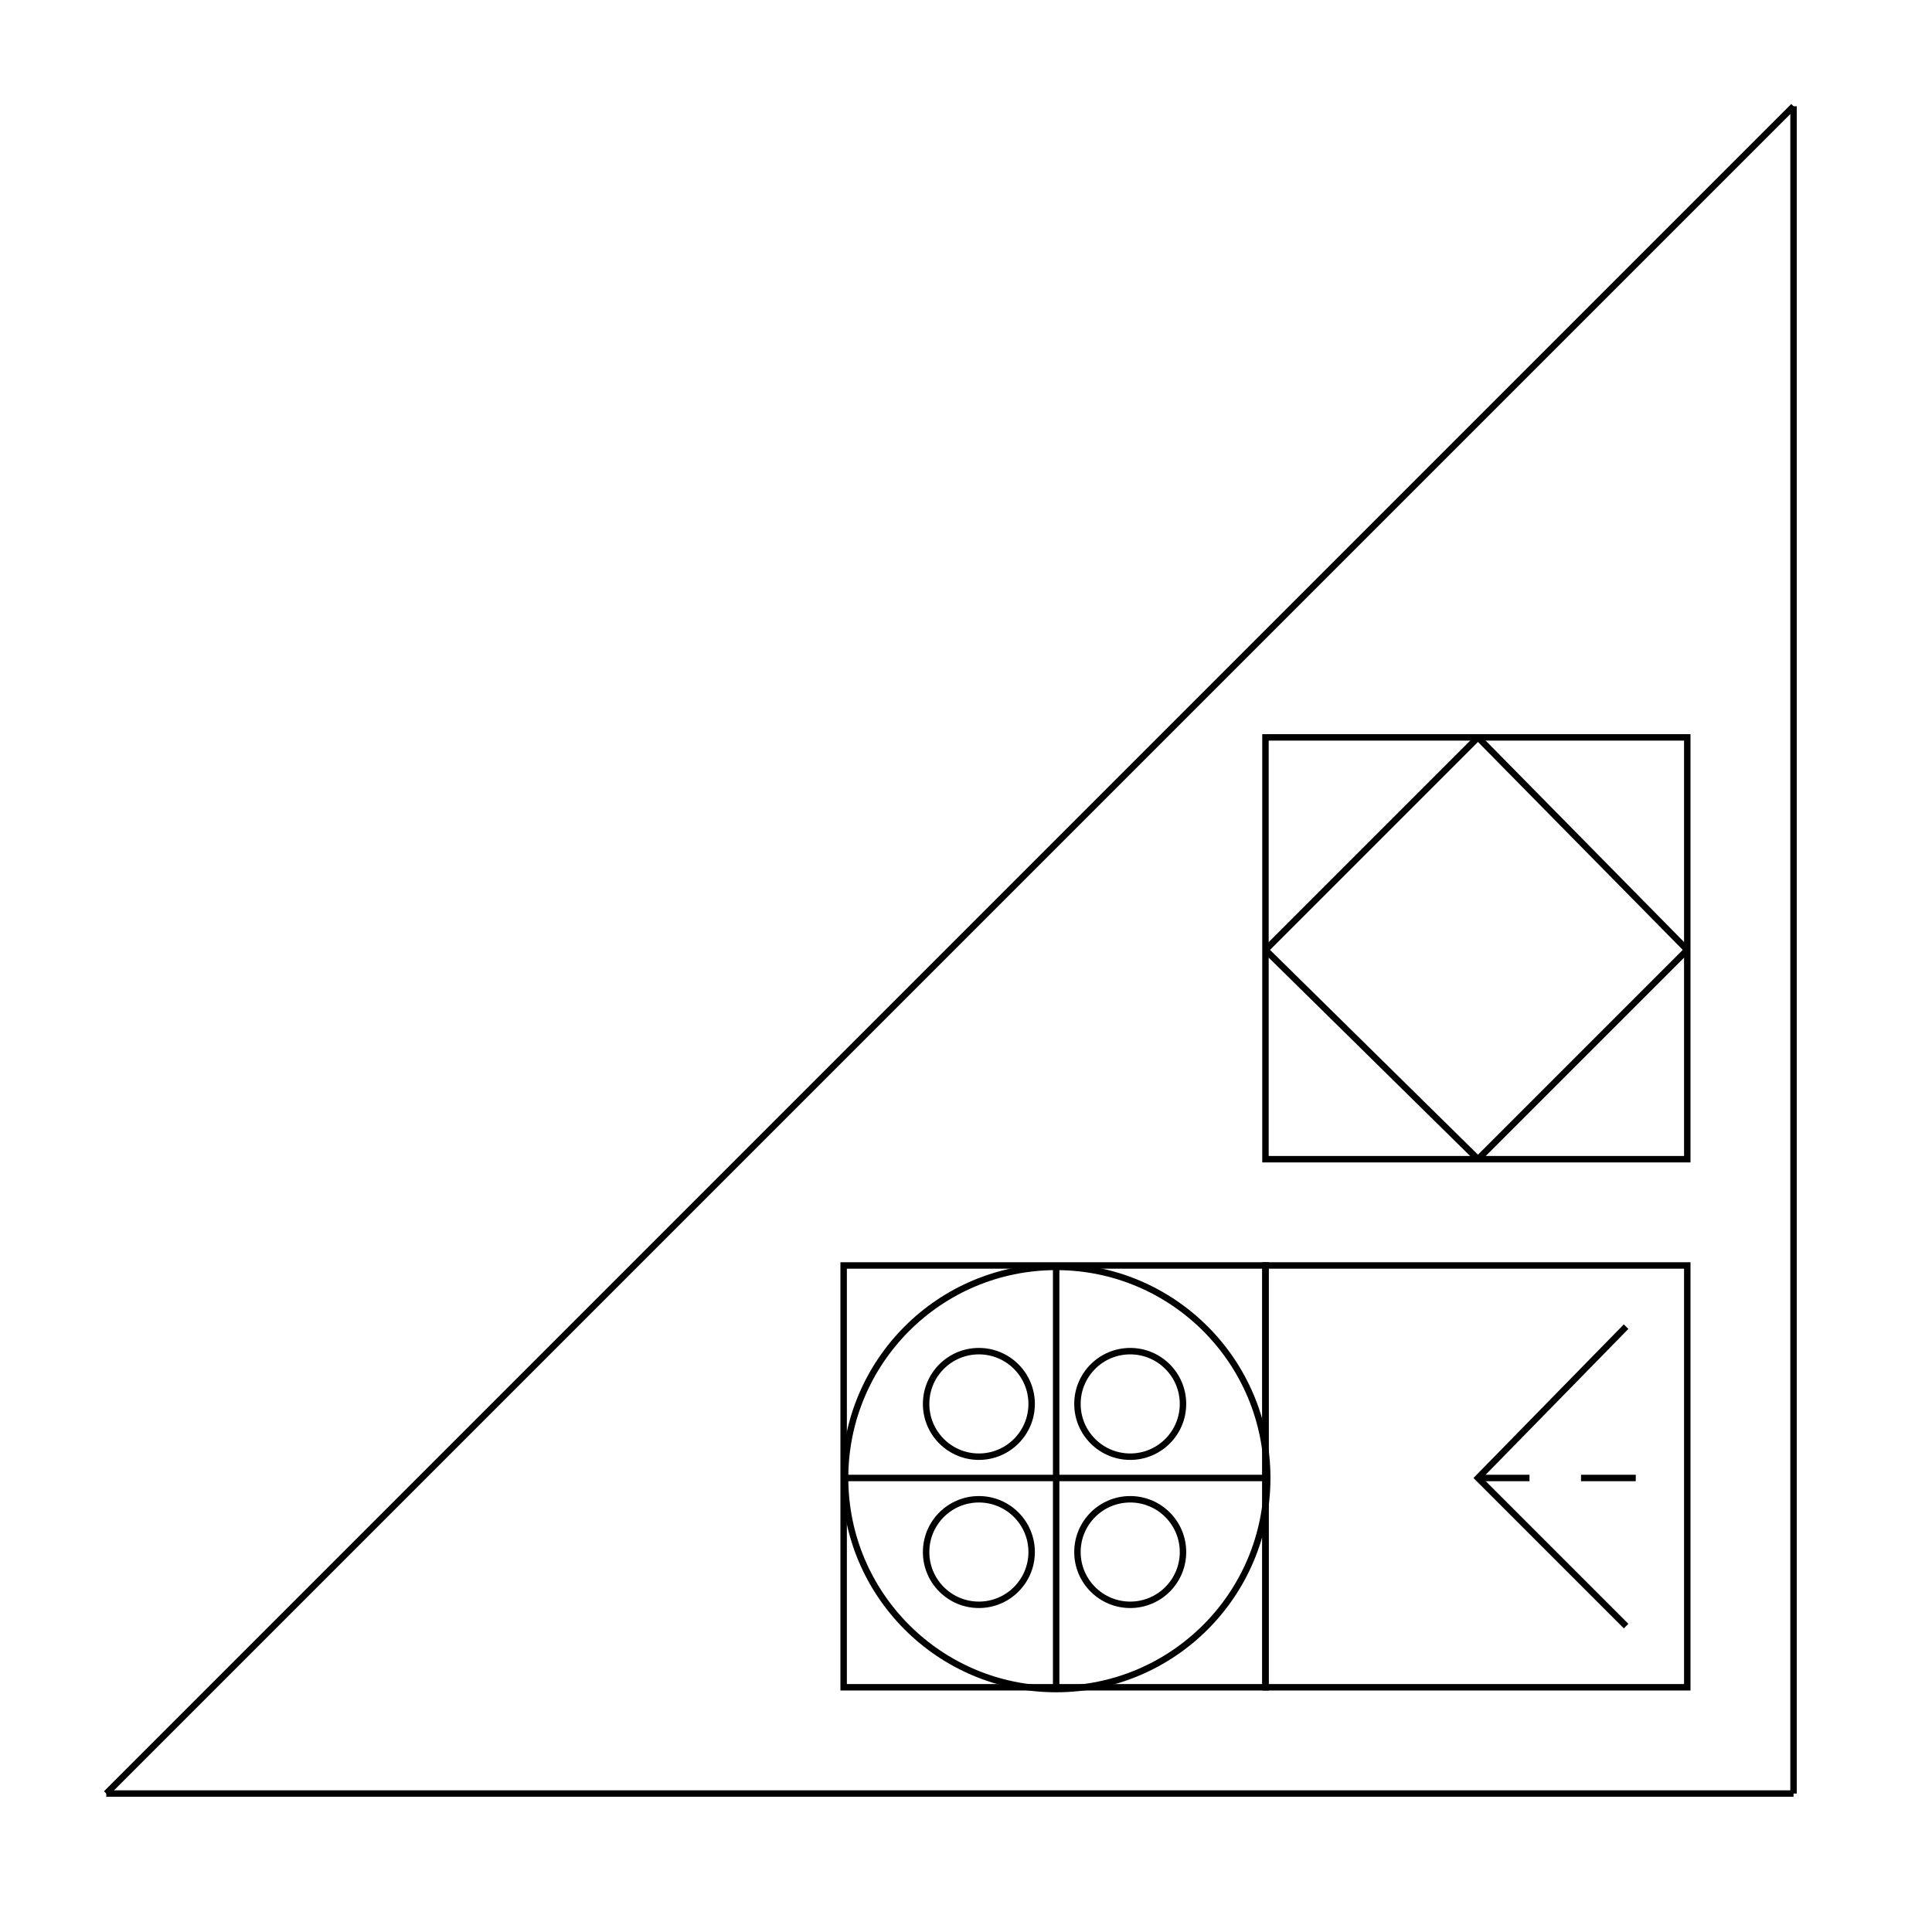 <svg width="600" height="600" viewbox = "0 0 600 600"  xmlns="http://www.w3.org/2000/svg">
<!--<json>{
  "glyph": "0336,0336,0336,0330,0332,0337,0337,0211,0211,0331,0333,0336,0333,0331,0337,0337,0337,0210,0210,0210,0310,0350,0201,0334,0334,0334,0337,0201,0334,0336,0334,0334,0201,0334,0334,0304,0313,0336,0336,0330,0332,0336,0330,0332,0337,0336,0333,0336,0332,0337,0337,01310,0331,0332,0332,0336,0336,0331,0337,0337,01304,01350,",
  "shapes": [
    "0600:0332,0337,0341,0333,0341,0336,0332,0341,",
    "0601:0700,0702,0703,0700,0700,0700,0700,0700,",
    "0602:",
    "0603:",
    "0604:",
    "0605:",
    "0606:",
    "0607:",
    "0220:0330,0336,0336,0347,0337,0337,",
    "0221:0336,0336,0333,0337,0200,0330,0330,0336,0332,0337,0337,",
    "0222:0336,0336,0336,0347,0337,0337,0337,0330,",
    "0223:0334,0336,0362,0203,0335,0203,0203,0335,0203,0203,0335,0203,0203,0335,0203,0363,0335,0330,0330,0337,",
    "0224:0304,0313,0336,0336,0334,0310,0350,0362,0203,0335,0335,0203,0203,0334,0334,0203,0335,0335,0335,0337,0203,0203,0335,0335,0203,0203,0335,0335,0335,0336,0203,0334,0334,0203,0203,0335,0335,0203,0363,0304,0335,0313,0337,0337,",
    "0225:0306,0201,0334,0334,0201,0334,0334,0201,0334,0334,",
    "0226:0331,0332,0337,0101,0365,",
    "0227:0336,0336,0341,0337,0337,0330,",
    "0230:",
    "0231:",
    "0232:",
    "0233:",
    "0234:",
    "0235:",
    "0236:",
    "0237:",
    "0240:0334,0336,0336,0366,0337,0337,0333,0335,0335,0336,0336,0367,0334,0337,0337,",
    "0241:",
    "0242:",
    "0243:",
    "0244:",
    "0245:",
    "0246:",
    "0247:",
    "01220:0333,0200,0336,0332,0220,0333,0331,0337,",
    "01221:0333,0200,0336,0332,0221,0221,0333,0331,0331,0337,",
    "01222:0333,0200,0336,0332,0330,0332,0333,0222,0333,0331,0331,0337,",
    "01223:0333,0200,0336,0330,0332,0336,0223,0331,0333,0331,0331,0333,0337,0337,",
    "01224:0333,0200,0336,0332,0330,0224,0333,0331,0337,",
    "01225:0333,0200,0336,0336,0332,0332,0330,0337,0225,0304,0333,0331,0336,0330,0337,0337,",
    "01226:0333,0200,0336,0330,0332,0226,0333,0331,0330,",
    "01227:0333,0200,0336,0330,0332,0210,0227,0211,0331,0333,0337,",
    "01230:0333,0200,0336,0330,0332,0230,0331,0304,0333,0337,",
    "01231:0333,0200,0332,0336,0330,0333,0336,0336,0330,0332,0231,0333,0333,0331,0331,0331,0333,0333,0331,0331,0333,0337,0337,0337,0337,0336,",
    "01232:0333,0200,0336,0330,0332,0331,0232,0331,0331,0331,0333,0337,",
    "01233:0333,0200,0336,0332,0337,0336,0330,0332,0336,0331,0333,0337,0332,0233,0331,0336,0330,0337,0337,",
    "01234:0333,0200,0336,0330,0332,0332,0332,0336,0333,0337,0234,0333,0333,0333,0331,0336,0333,0331,0337,0337,0337,0210,0210,0337,0336,",
    "01235:0333,0200,0235,",
    "01236:0333,0200,0236,",
    "01237:0333,0200,0336,0330,0332,0332,0237,0331,0336,0332,0337,0337,",
    "01240:0333,0200,0336,0332,0336,0330,0337,0240,0333,0336,0330,0337,0337,0331,",
    "01241:0333,0200,0336,0332,0241,0333,0337,",
    "01242:0333,0200,0336,0332,0332,0336,0330,0330,0242,0336,0331,0331,0331,0331,0332,0337,0337,0337,",
    "01243:0333,0200,0336,0332,0332,0243,0337,",
    "01244:0333,0200,0332,0336,0330,0336,0336,0243,0243,0243,0243,0331,0331,0331,0331,0337,0337,0337,",
    "01245:0333,0200,0336,0332,0336,0331,0337,0245,0333,0336,0330,0337,0337,",
    "01246:0333,0200,0330,0332,0336,0331,0336,0332,0337,0246,0333,0333,0336,0333,0331,0331,0337,0337,",
    "01247:0333,0200,0336,0330,0332,0337,0247,0336,0333,0331,0337,"
  ],
  "x0rel": 0.5,
  "y0rel": 0.5,
  "unitrel": 0.5,
  "theta0": -1.570796,
  "width": 600,
  "height": 600,
  "scale": 1,
  "backgroundimage": "",
  "style": {
    "color0": "black",
    "fill0": "black",
    "line0": 2,
    "color1": "black",
    "fill1": "black",
    "line1": 5,
    "color2": "red",
    "fill2": "red",
    "line2": 1,
    "color3": "#FF7900",
    "fill3": "#FF7900",
    "line3": 1,
    "color4": "yellow",
    "fill4": "yellow",
    "line4": 1,
    "color5": "green",
    "fill5": "green",
    "line5": 1,
    "color6": "blue",
    "fill6": "blue",
    "line6": 1,
    "color7": "purple",
    "fill7": "purple",
    "line7": 1
  },
  "controlbuttons": [
    196,
    198,
    200,
    203,
    128,
    216,
    217,
    218,
    219,
    220,
    221,
    222,
    223,
    27,
    8,
    134,
    225,
    192,
    16,
    17,
    145,
    151,
    146
  ]
}</json>-->    <line x1="557" y1="557" x2="557" y2="33" style="stroke:#000000;stroke-width:2" />
    <line x1="557" y1="33" x2="33" y2="557" style="stroke:#000000;stroke-width:2" />
    <line x1="33" y1="557" x2="557" y2="557" style="stroke:#000000;stroke-width:2" />
	<path d = "M524 360 L524 229 L393 229 L393 360 L524 360 Z" stroke = "#000000" stroke-width = "2" fill = "none" />    <line x1="459" y1="360" x2="524" y2="295" style="stroke:#000000;stroke-width:2" />
    <line x1="524" y1="295" x2="459" y2="229" style="stroke:#000000;stroke-width:2" />
    <line x1="459" y1="229" x2="393" y2="295" style="stroke:#000000;stroke-width:2" />
    <line x1="393" y1="295" x2="459" y2="360" style="stroke:#000000;stroke-width:2" />
	<path d = "M393 524 L393 393 L262 393 L262 524 L393 524 Z" stroke = "#000000" stroke-width = "2" fill = "none" /><circle cx="328" cy = "459" r = "65.552" stroke = "#000000" stroke-width = "2" fill = "none" />
    <line x1="328" y1="459" x2="328" y2="393" style="stroke:#000000;stroke-width:2" />
    <line x1="328" y1="459" x2="393" y2="459" style="stroke:#000000;stroke-width:2" />
    <line x1="328" y1="459" x2="328" y2="524" style="stroke:#000000;stroke-width:2" />
    <line x1="328" y1="459" x2="262" y2="459" style="stroke:#000000;stroke-width:2" />
<circle cx="304" cy = "436" r = "16.388" stroke = "#000000" stroke-width = "2" fill = "none" />
<circle cx="351" cy = "436" r = "16.388" stroke = "#000000" stroke-width = "2" fill = "none" />
<circle cx="351" cy = "482" r = "16.388" stroke = "#000000" stroke-width = "2" fill = "none" />
<circle cx="304" cy = "482" r = "16.388" stroke = "#000000" stroke-width = "2" fill = "none" />
	<path d = "M524 524 L524 393 L393 393 L393 524 L524 524 Z" stroke = "#000000" stroke-width = "2" fill = "none" />	<path d = "M505 412 L459 459 L505 505 " stroke = "#000000" stroke-width = "2" fill = "none" />    <line x1="459" y1="459" x2="475" y2="459" style="stroke:#000000;stroke-width:2" />
    <line x1="491" y1="459" x2="508" y2="459" style="stroke:#000000;stroke-width:2" />
</svg>